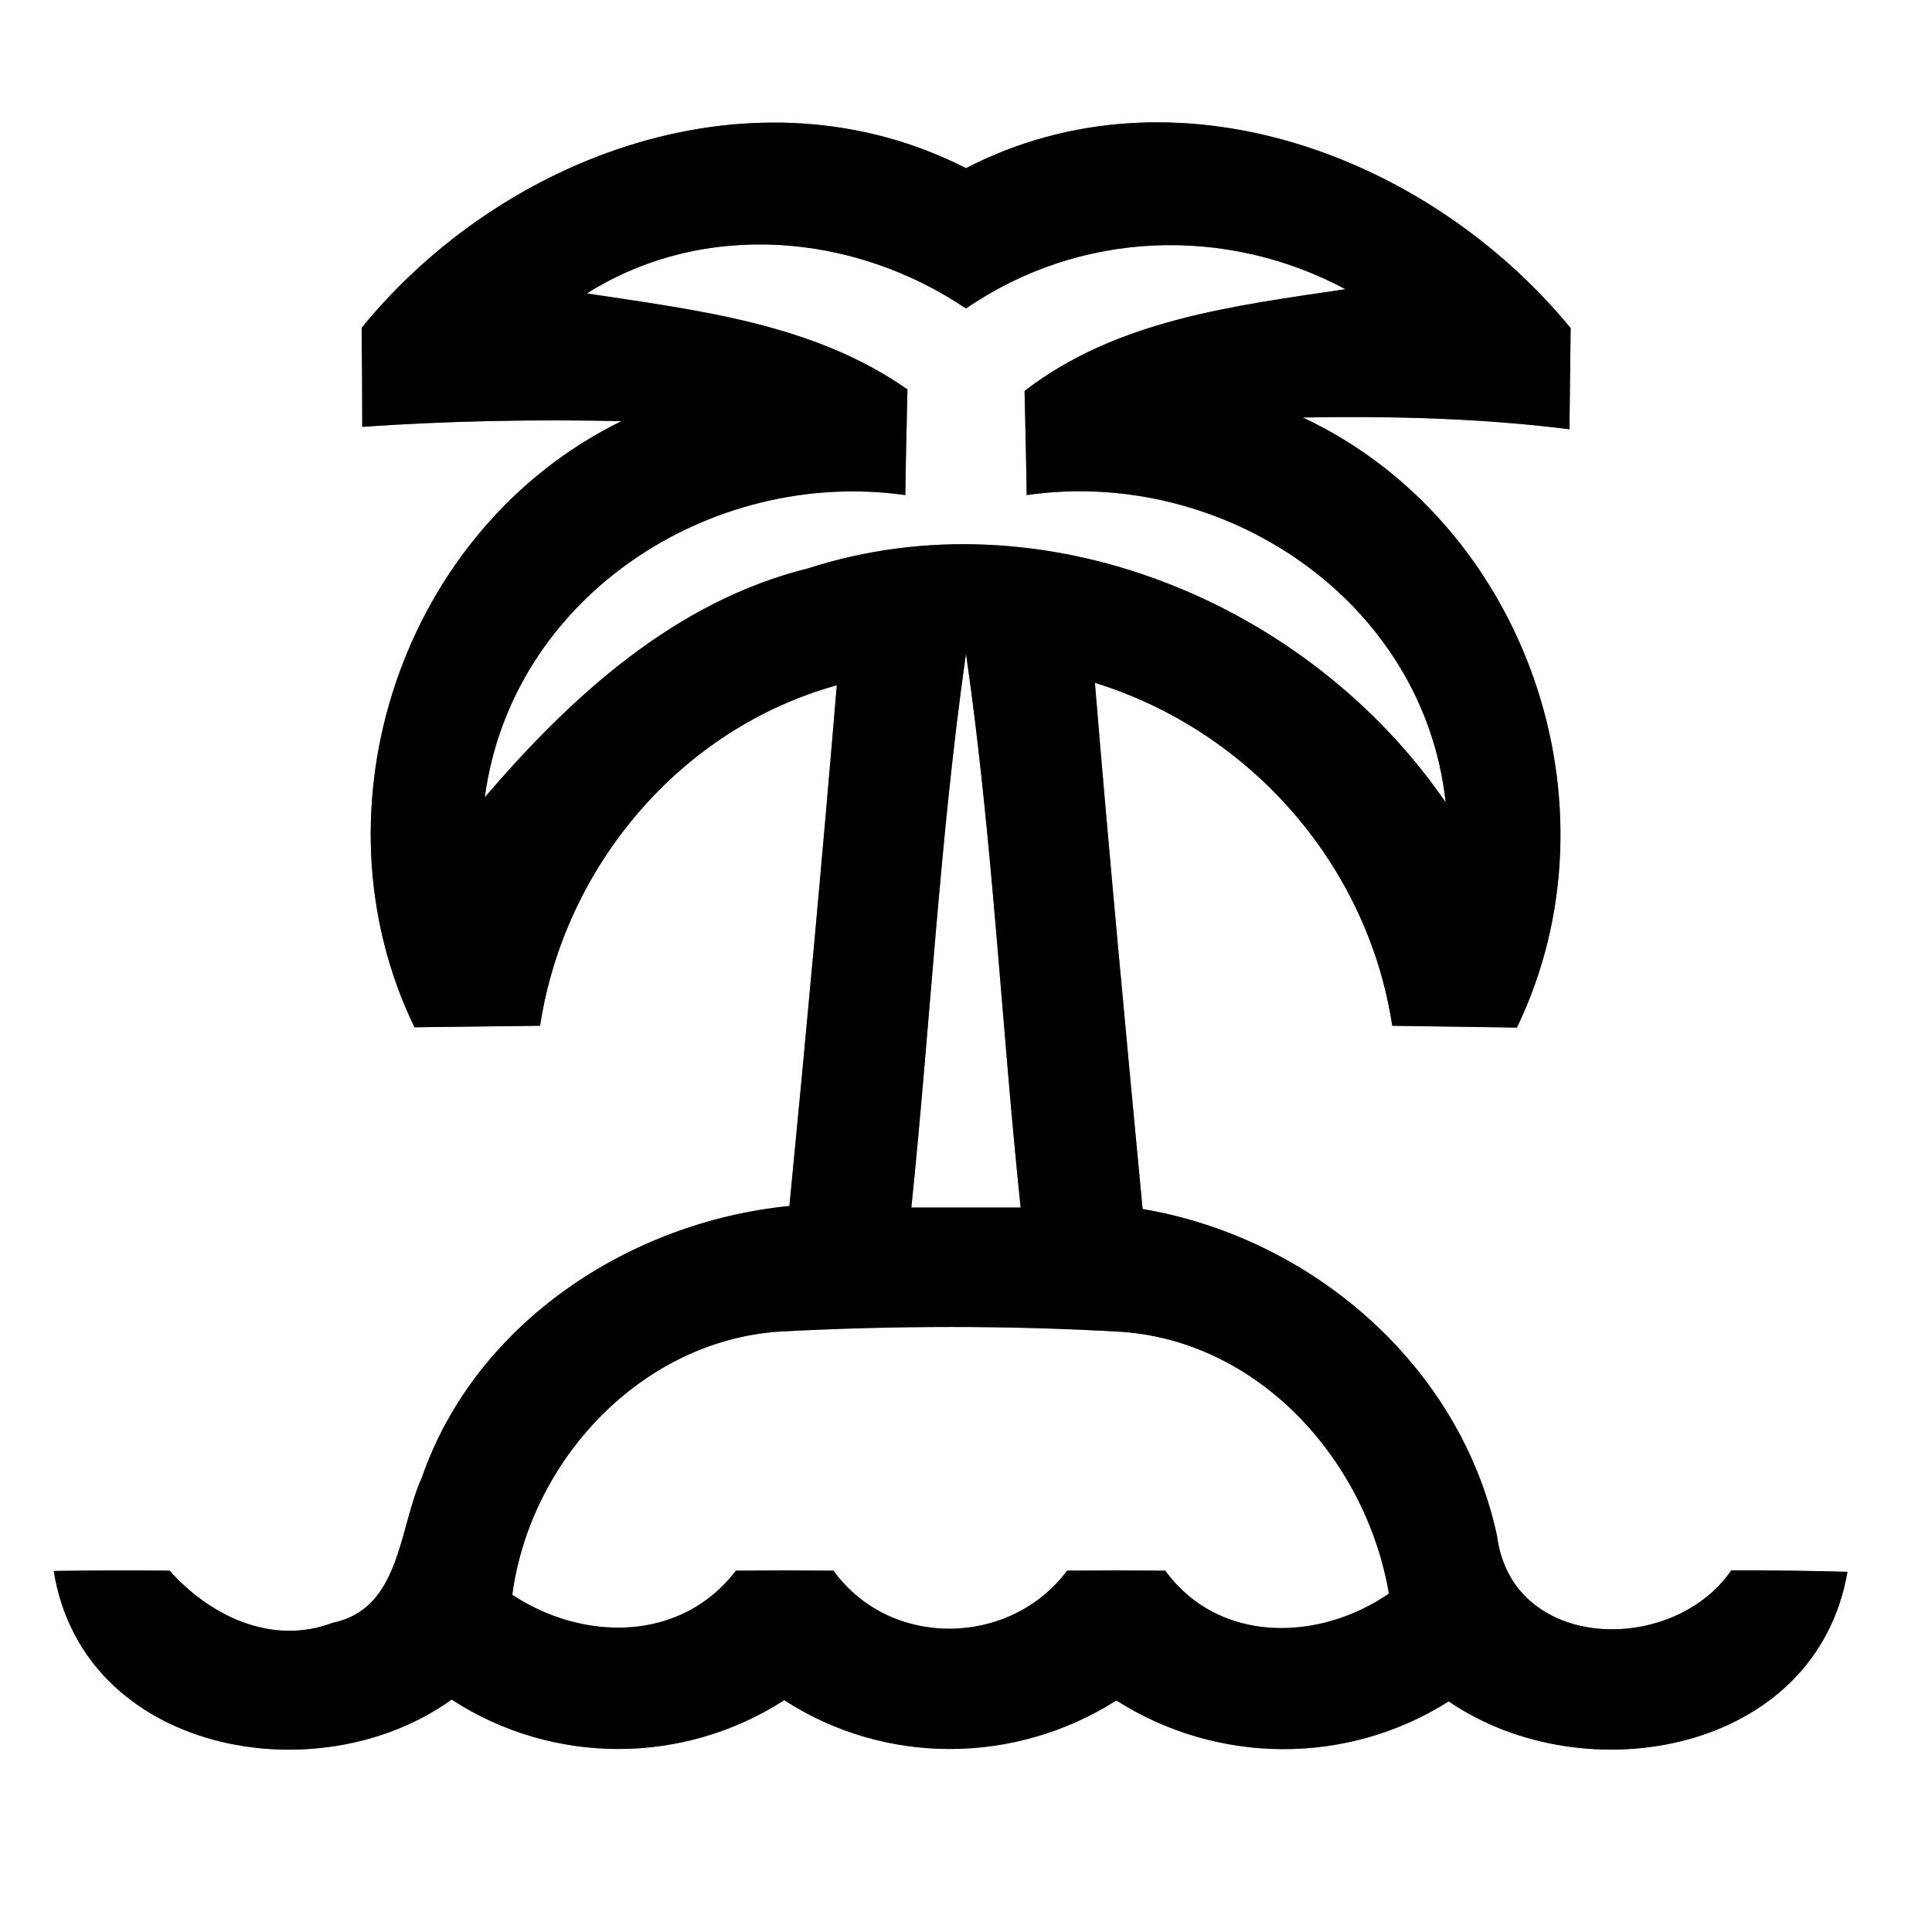 <?xml version="1.0" encoding="UTF-8" ?>
<!DOCTYPE svg PUBLIC "-//W3C//DTD SVG 1.1//EN" "http://www.w3.org/Graphics/SVG/1.1/DTD/svg11.dtd">
<svg width="64pt" height="64pt" viewBox="0 0 64 64" version="1.1" xmlns="http://www.w3.org/2000/svg">
<rect x="0" y="0" width="64" height="64" fill="#808080" stroke="none"/>
<g id="#ffffffff">
<path fill="#ffffff" opacity="1.00" d=" M 0.00 0.00 L 64.00 0.00 L 64.00 64.00 L 0.00 64.00 L 0.00 0.00 M 11.98 10.86 C 11.99 11.68 12.00 13.32 12.00 14.14 C 14.86 13.94 17.72 13.89 20.59 13.95 C 13.33 17.50 10.21 26.77 13.73 34.03 C 15.11 34.01 16.50 34.00 17.89 33.98 C 18.70 28.70 22.53 24.14 27.72 22.70 C 27.24 28.45 26.71 34.20 26.15 39.95 C 20.87 40.47 15.76 43.81 13.98 48.93 C 13.20 50.64 13.28 53.30 11.01 53.76 C 9.01 54.52 6.95 53.53 5.62 52.03 C 4.34 52.02 3.06 52.02 1.78 52.04 C 2.74 58.07 10.52 59.50 14.96 56.30 C 18.31 58.48 22.63 58.48 25.98 56.32 C 29.32 58.49 33.63 58.46 36.98 56.33 C 40.33 58.46 44.63 58.49 47.99 56.36 C 52.50 59.45 60.16 58.08 61.20 52.07 C 59.92 52.03 58.63 52.02 57.35 52.02 C 55.42 54.84 50.08 54.73 49.59 50.87 C 48.37 45.22 43.45 41.00 37.85 40.05 C 37.30 34.24 36.75 28.44 36.27 22.62 C 41.41 24.21 45.31 28.65 46.12 33.98 C 47.49 34.00 48.87 34.02 50.25 34.04 C 53.80 26.68 50.56 17.31 43.16 13.83 C 46.11 13.78 49.06 13.85 51.99 14.22 C 52.00 13.38 52.02 11.71 52.03 10.87 C 47.33 5.14 38.94 1.99 32.00 5.57 C 25.05 2.03 16.68 5.09 11.98 10.86 Z" />
<path fill="#ffffff" opacity="1.00" d=" M 19.44 9.72 C 23.32 7.28 28.28 7.71 32.00 10.22 C 35.75 7.64 40.58 7.45 44.57 9.58 C 40.88 10.13 37.00 10.59 33.94 12.95 C 33.96 13.81 34.00 15.54 34.01 16.40 C 40.51 15.46 47.16 19.87 47.89 26.58 C 43.34 19.95 34.56 16.31 26.76 18.83 C 22.35 19.93 18.93 23.06 16.06 26.41 C 16.95 19.77 23.53 15.49 29.99 16.40 C 30.00 15.53 30.04 13.77 30.06 12.90 C 26.94 10.71 23.10 10.28 19.44 9.72 Z" />
<path fill="#ffffff" opacity="1.00" d=" M 30.19 40.00 C 30.82 33.89 31.13 27.74 32.00 21.65 C 32.88 27.74 33.17 33.89 33.81 40.00 C 32.90 40.00 31.09 40.00 30.19 40.00 Z" />
<path fill="#ffffff" opacity="1.00" d=" M 16.97 52.83 C 17.57 48.37 21.23 44.43 25.81 44.11 C 29.60 43.91 33.40 43.90 37.18 44.12 C 41.76 44.46 45.26 48.41 46.01 52.79 C 43.70 54.38 40.38 54.47 38.60 52.03 C 37.52 52.02 36.43 52.02 35.35 52.03 C 33.45 54.57 29.48 54.62 27.61 52.03 C 26.53 52.02 25.45 52.02 24.38 52.03 C 22.56 54.41 19.32 54.38 16.97 52.83 Z" />
</g>
<g id="#000000ff">
<path fill="#000000" opacity="1.00" d=" M 11.98 10.86 C 16.68 5.09 25.05 2.03 32.00 5.57 C 38.94 1.99 47.33 5.14 52.03 10.87 C 52.02 11.71 52.00 13.38 51.99 14.22 C 49.06 13.85 46.11 13.78 43.16 13.83 C 50.56 17.31 53.80 26.68 50.25 34.04 C 48.87 34.02 47.49 34.00 46.12 33.98 C 45.31 28.65 41.41 24.21 36.27 22.62 C 36.75 28.44 37.30 34.24 37.85 40.05 C 43.45 41.00 48.37 45.22 49.59 50.87 C 50.08 54.73 55.42 54.84 57.35 52.02 C 58.63 52.02 59.92 52.03 61.20 52.07 C 60.16 58.08 52.50 59.45 47.99 56.36 C 44.63 58.49 40.33 58.46 36.98 56.33 C 33.63 58.46 29.32 58.49 25.98 56.32 C 22.63 58.48 18.31 58.48 14.96 56.30 C 10.52 59.50 2.74 58.07 1.78 52.04 C 3.06 52.02 4.34 52.02 5.62 52.03 C 6.95 53.53 9.01 54.52 11.01 53.76 C 13.28 53.30 13.20 50.64 13.98 48.93 C 15.76 43.81 20.87 40.47 26.15 39.95 C 26.71 34.20 27.24 28.45 27.72 22.70 C 22.53 24.14 18.70 28.70 17.89 33.98 C 16.50 34.00 15.11 34.01 13.73 34.03 C 10.21 26.77 13.33 17.50 20.59 13.95 C 17.72 13.89 14.86 13.94 12.00 14.14 C 12.00 13.32 11.99 11.68 11.98 10.86 M 19.44 9.72 C 23.10 10.28 26.94 10.71 30.06 12.90 C 30.04 13.77 30.00 15.53 29.99 16.40 C 23.53 15.49 16.95 19.77 16.06 26.41 C 18.93 23.06 22.35 19.93 26.76 18.83 C 34.56 16.31 43.34 19.95 47.89 26.58 C 47.16 19.87 40.51 15.46 34.01 16.40 C 34.00 15.54 33.96 13.81 33.94 12.95 C 37.00 10.59 40.88 10.13 44.57 9.58 C 40.58 7.45 35.75 7.64 32.00 10.22 C 28.28 7.71 23.32 7.28 19.44 9.72 M 30.19 40.00 C 31.09 40.00 32.90 40.00 33.81 40.00 C 33.17 33.89 32.88 27.74 32.00 21.65 C 31.13 27.74 30.82 33.89 30.19 40.00 M 16.97 52.83 C 19.32 54.38 22.56 54.41 24.38 52.03 C 25.45 52.02 26.53 52.02 27.61 52.03 C 29.48 54.62 33.45 54.57 35.35 52.03 C 36.43 52.02 37.52 52.02 38.60 52.03 C 40.38 54.47 43.70 54.38 46.01 52.79 C 45.26 48.41 41.76 44.46 37.18 44.12 C 33.40 43.90 29.60 43.91 25.81 44.11 C 21.23 44.43 17.57 48.37 16.97 52.83 Z" />
</g>
</svg>
